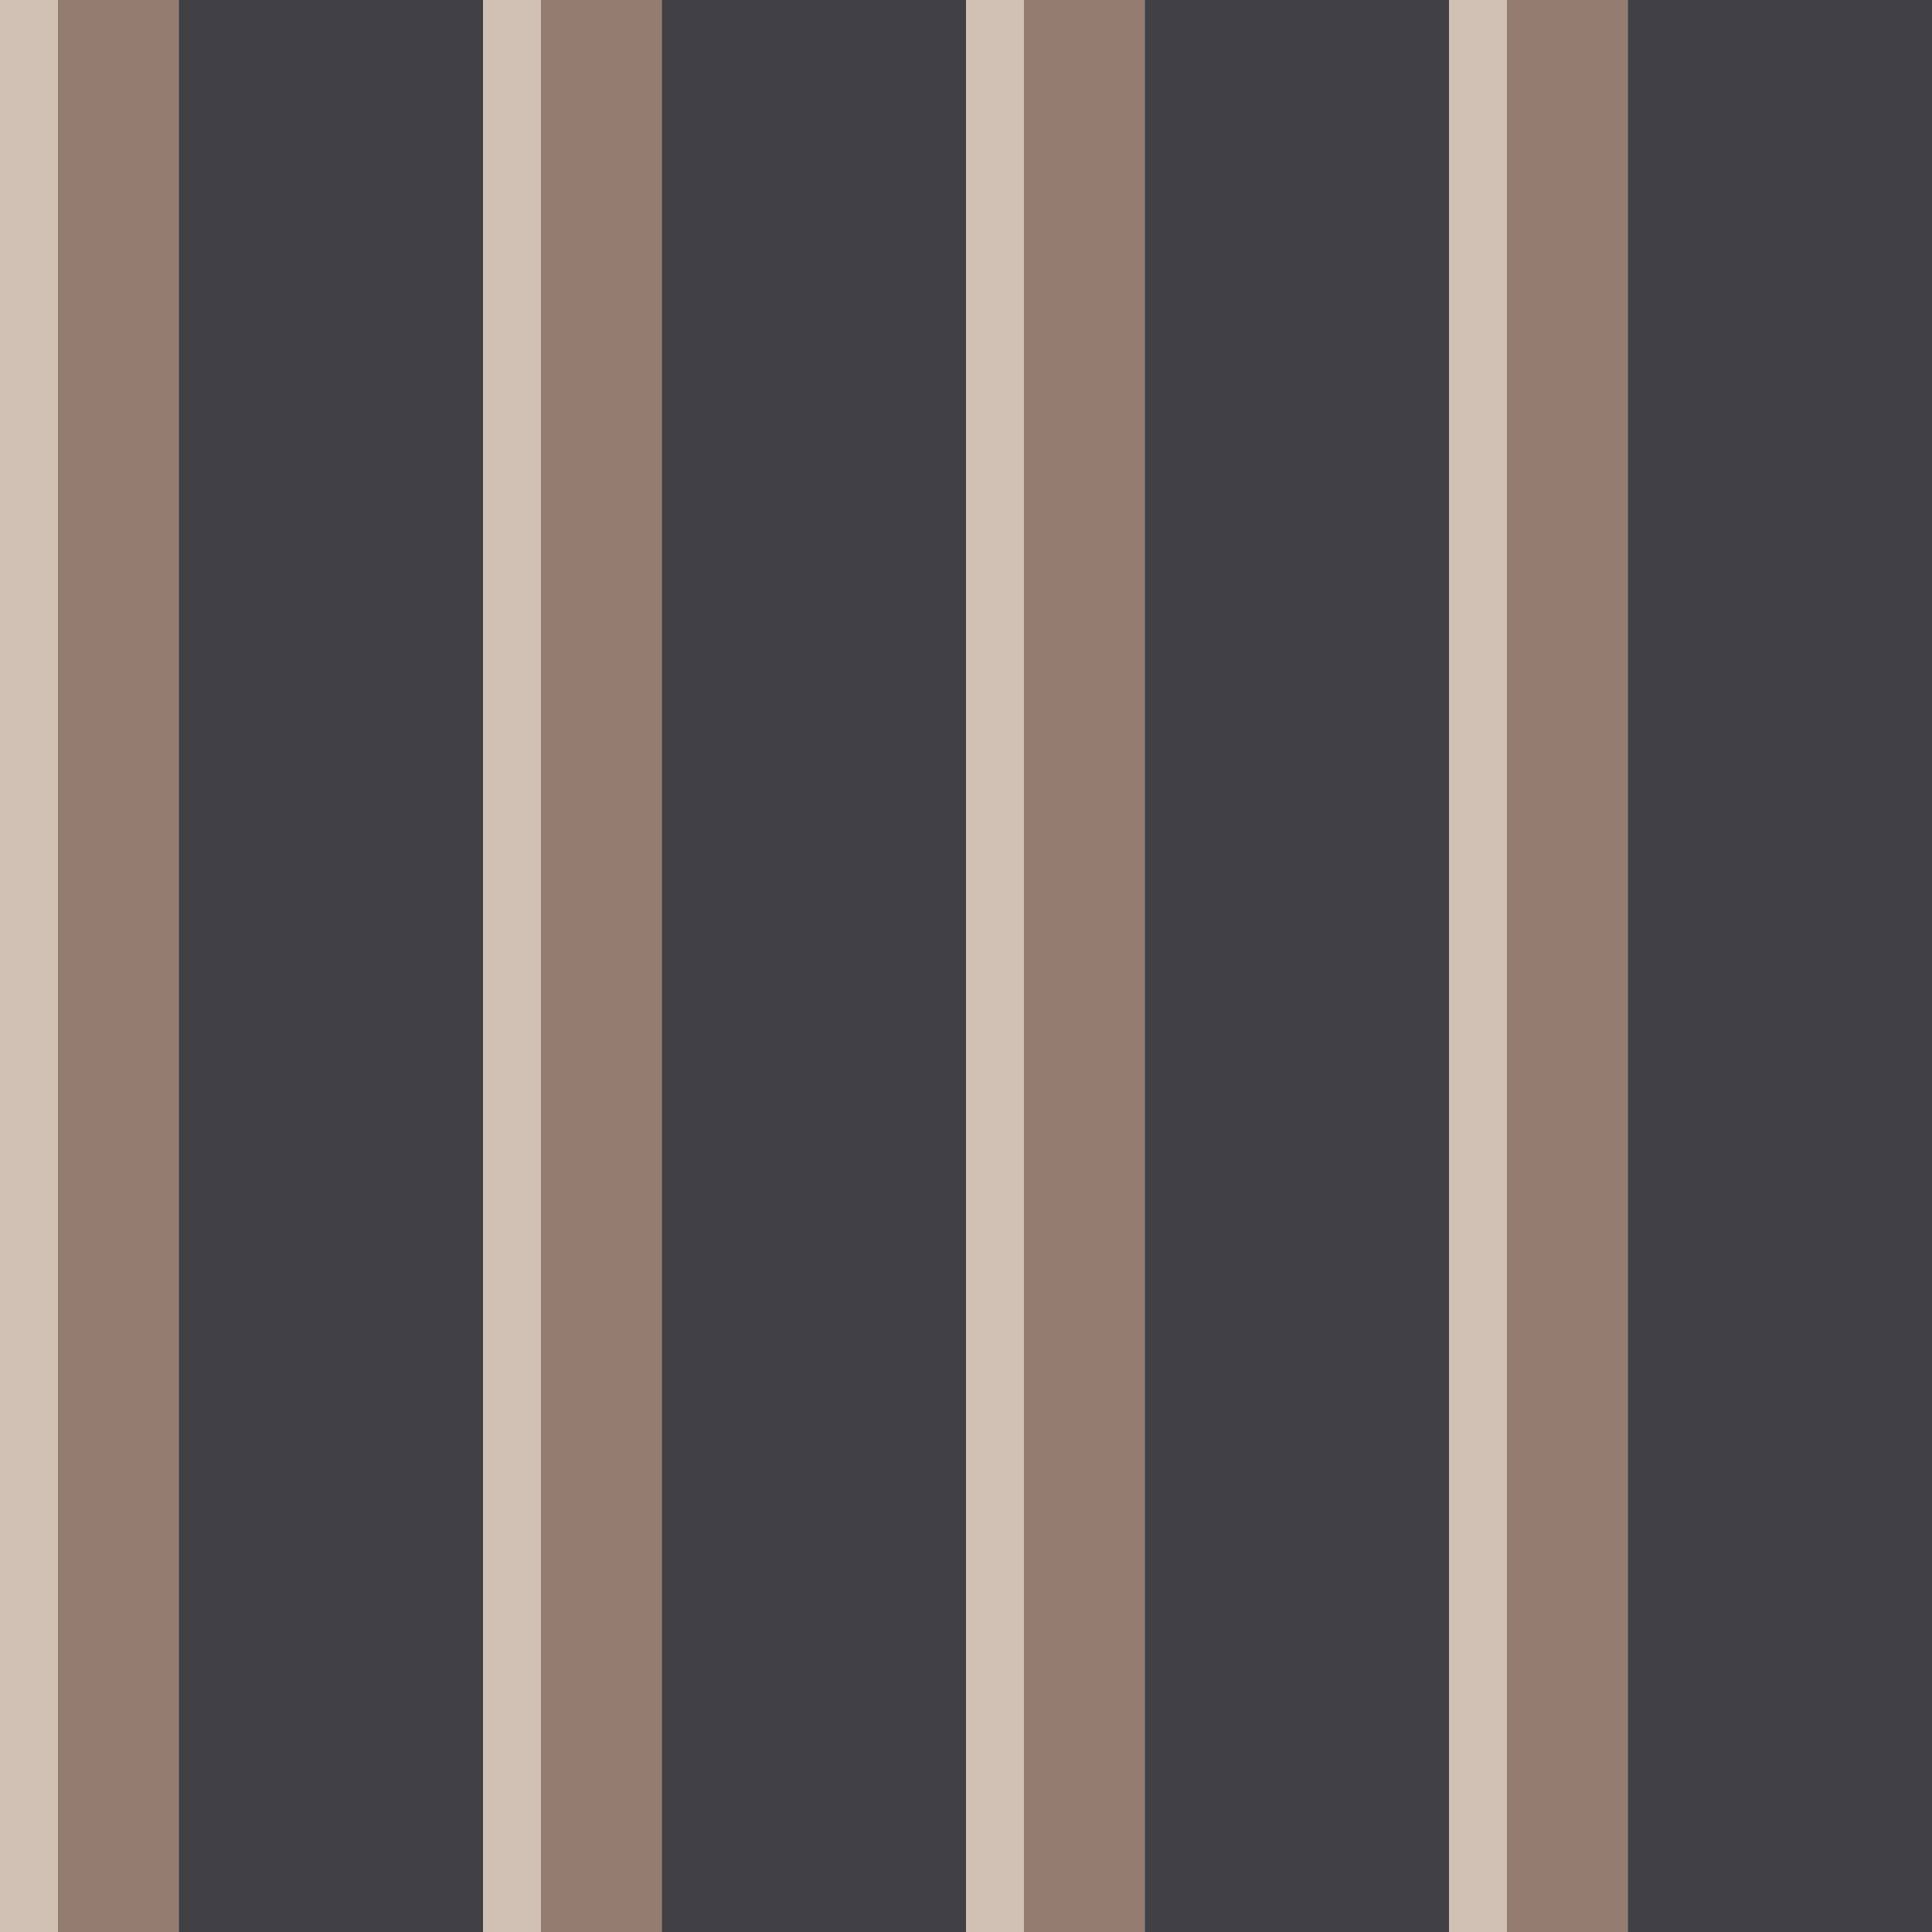 <?xml version="1.0" standalone="no"?>
<!DOCTYPE svg PUBLIC "-//W3C//DTD SVG 20010904//EN"
 "http://www.w3.org/TR/2001/REC-SVG-20010904/DTD/svg10.dtd">
<svg version="1.0" xmlns="http://www.w3.org/2000/svg" 
width="400" height="400" viewBox="0 0 400 400"
preserveAspectRatio = "xMidYMid meet" >

<g id="row0" transform="translate(0,0.0)">

<g id="0" transform="translate(0,0)scale(1,1)">


<rect x="0" y="0" width="12" height="100" fill="#D1C0B4"/>

<rect x="12" y="0" width="25" height="100" fill="#947D70"/>

<rect x="37" y="0" width="63" height="100" fill="#404045"/>

<rect x="100" y="0" width="0" height="100" fill="#DC9C36"/>

<rect x="100" y="0" width="0" height="100" fill="#271615"/>

<rect x="100" y="0" width="0" height="100" fill="#732906"/>

<rect x="100" y="0" width="0" height="100" fill="#B3530D"/>

<rect x="100" y="0" width="0" height="100" fill="#0D1F3A"/>

</g>


<g id="1" transform="translate(100,0)scale(1,1)">


<rect x="0" y="0" width="12" height="100" fill="#D1C0B4"/>

<rect x="12" y="0" width="25" height="100" fill="#947D70"/>

<rect x="37" y="0" width="63" height="100" fill="#404045"/>

<rect x="100" y="0" width="0" height="100" fill="#DC9C36"/>

<rect x="100" y="0" width="0" height="100" fill="#271615"/>

<rect x="100" y="0" width="0" height="100" fill="#732906"/>

<rect x="100" y="0" width="0" height="100" fill="#B3530D"/>

<rect x="100" y="0" width="0" height="100" fill="#0D1F3A"/>

</g>


<g id="2" transform="translate(200,0)scale(1,1)">


<rect x="0" y="0" width="12" height="100" fill="#D1C0B4"/>

<rect x="12" y="0" width="25" height="100" fill="#947D70"/>

<rect x="37" y="0" width="63" height="100" fill="#404045"/>

<rect x="100" y="0" width="0" height="100" fill="#DC9C36"/>

<rect x="100" y="0" width="0" height="100" fill="#271615"/>

<rect x="100" y="0" width="0" height="100" fill="#732906"/>

<rect x="100" y="0" width="0" height="100" fill="#B3530D"/>

<rect x="100" y="0" width="0" height="100" fill="#0D1F3A"/>

</g>


<g id="3" transform="translate(300,0)scale(1,1)">


<rect x="0" y="0" width="12" height="100" fill="#D1C0B4"/>

<rect x="12" y="0" width="25" height="100" fill="#947D70"/>

<rect x="37" y="0" width="63" height="100" fill="#404045"/>

<rect x="100" y="0" width="0" height="100" fill="#DC9C36"/>

<rect x="100" y="0" width="0" height="100" fill="#271615"/>

<rect x="100" y="0" width="0" height="100" fill="#732906"/>

<rect x="100" y="0" width="0" height="100" fill="#B3530D"/>

<rect x="100" y="0" width="0" height="100" fill="#0D1F3A"/>

</g>


<g id="4" transform="translate(400,0)scale(1,1)">


<rect x="0" y="0" width="12" height="100" fill="#D1C0B4"/>

<rect x="12" y="0" width="25" height="100" fill="#947D70"/>

<rect x="37" y="0" width="63" height="100" fill="#404045"/>

<rect x="100" y="0" width="0" height="100" fill="#DC9C36"/>

<rect x="100" y="0" width="0" height="100" fill="#271615"/>

<rect x="100" y="0" width="0" height="100" fill="#732906"/>

<rect x="100" y="0" width="0" height="100" fill="#B3530D"/>

<rect x="100" y="0" width="0" height="100" fill="#0D1F3A"/>

</g>


</g>

<g id="row1" transform="translate(0,100.0)">

<g id="0" transform="translate(0,0)scale(1,1)">


<rect x="0" y="0" width="12" height="100" fill="#D1C0B4"/>

<rect x="12" y="0" width="25" height="100" fill="#947D70"/>

<rect x="37" y="0" width="63" height="100" fill="#404045"/>

<rect x="100" y="0" width="0" height="100" fill="#DC9C36"/>

<rect x="100" y="0" width="0" height="100" fill="#271615"/>

<rect x="100" y="0" width="0" height="100" fill="#732906"/>

<rect x="100" y="0" width="0" height="100" fill="#B3530D"/>

<rect x="100" y="0" width="0" height="100" fill="#0D1F3A"/>

</g>


<g id="1" transform="translate(100,0)scale(1,1)">


<rect x="0" y="0" width="12" height="100" fill="#D1C0B4"/>

<rect x="12" y="0" width="25" height="100" fill="#947D70"/>

<rect x="37" y="0" width="63" height="100" fill="#404045"/>

<rect x="100" y="0" width="0" height="100" fill="#DC9C36"/>

<rect x="100" y="0" width="0" height="100" fill="#271615"/>

<rect x="100" y="0" width="0" height="100" fill="#732906"/>

<rect x="100" y="0" width="0" height="100" fill="#B3530D"/>

<rect x="100" y="0" width="0" height="100" fill="#0D1F3A"/>

</g>


<g id="2" transform="translate(200,0)scale(1,1)">


<rect x="0" y="0" width="12" height="100" fill="#D1C0B4"/>

<rect x="12" y="0" width="25" height="100" fill="#947D70"/>

<rect x="37" y="0" width="63" height="100" fill="#404045"/>

<rect x="100" y="0" width="0" height="100" fill="#DC9C36"/>

<rect x="100" y="0" width="0" height="100" fill="#271615"/>

<rect x="100" y="0" width="0" height="100" fill="#732906"/>

<rect x="100" y="0" width="0" height="100" fill="#B3530D"/>

<rect x="100" y="0" width="0" height="100" fill="#0D1F3A"/>

</g>


<g id="3" transform="translate(300,0)scale(1,1)">


<rect x="0" y="0" width="12" height="100" fill="#D1C0B4"/>

<rect x="12" y="0" width="25" height="100" fill="#947D70"/>

<rect x="37" y="0" width="63" height="100" fill="#404045"/>

<rect x="100" y="0" width="0" height="100" fill="#DC9C36"/>

<rect x="100" y="0" width="0" height="100" fill="#271615"/>

<rect x="100" y="0" width="0" height="100" fill="#732906"/>

<rect x="100" y="0" width="0" height="100" fill="#B3530D"/>

<rect x="100" y="0" width="0" height="100" fill="#0D1F3A"/>

</g>


<g id="4" transform="translate(400,0)scale(1,1)">


<rect x="0" y="0" width="12" height="100" fill="#D1C0B4"/>

<rect x="12" y="0" width="25" height="100" fill="#947D70"/>

<rect x="37" y="0" width="63" height="100" fill="#404045"/>

<rect x="100" y="0" width="0" height="100" fill="#DC9C36"/>

<rect x="100" y="0" width="0" height="100" fill="#271615"/>

<rect x="100" y="0" width="0" height="100" fill="#732906"/>

<rect x="100" y="0" width="0" height="100" fill="#B3530D"/>

<rect x="100" y="0" width="0" height="100" fill="#0D1F3A"/>

</g>


</g>

<g id="row2" transform="translate(0,200.0)">

<g id="0" transform="translate(0,0)scale(1,1)">


<rect x="0" y="0" width="12" height="100" fill="#D1C0B4"/>

<rect x="12" y="0" width="25" height="100" fill="#947D70"/>

<rect x="37" y="0" width="63" height="100" fill="#404045"/>

<rect x="100" y="0" width="0" height="100" fill="#DC9C36"/>

<rect x="100" y="0" width="0" height="100" fill="#271615"/>

<rect x="100" y="0" width="0" height="100" fill="#732906"/>

<rect x="100" y="0" width="0" height="100" fill="#B3530D"/>

<rect x="100" y="0" width="0" height="100" fill="#0D1F3A"/>

</g>


<g id="1" transform="translate(100,0)scale(1,1)">


<rect x="0" y="0" width="12" height="100" fill="#D1C0B4"/>

<rect x="12" y="0" width="25" height="100" fill="#947D70"/>

<rect x="37" y="0" width="63" height="100" fill="#404045"/>

<rect x="100" y="0" width="0" height="100" fill="#DC9C36"/>

<rect x="100" y="0" width="0" height="100" fill="#271615"/>

<rect x="100" y="0" width="0" height="100" fill="#732906"/>

<rect x="100" y="0" width="0" height="100" fill="#B3530D"/>

<rect x="100" y="0" width="0" height="100" fill="#0D1F3A"/>

</g>


<g id="2" transform="translate(200,0)scale(1,1)">


<rect x="0" y="0" width="12" height="100" fill="#D1C0B4"/>

<rect x="12" y="0" width="25" height="100" fill="#947D70"/>

<rect x="37" y="0" width="63" height="100" fill="#404045"/>

<rect x="100" y="0" width="0" height="100" fill="#DC9C36"/>

<rect x="100" y="0" width="0" height="100" fill="#271615"/>

<rect x="100" y="0" width="0" height="100" fill="#732906"/>

<rect x="100" y="0" width="0" height="100" fill="#B3530D"/>

<rect x="100" y="0" width="0" height="100" fill="#0D1F3A"/>

</g>


<g id="3" transform="translate(300,0)scale(1,1)">


<rect x="0" y="0" width="12" height="100" fill="#D1C0B4"/>

<rect x="12" y="0" width="25" height="100" fill="#947D70"/>

<rect x="37" y="0" width="63" height="100" fill="#404045"/>

<rect x="100" y="0" width="0" height="100" fill="#DC9C36"/>

<rect x="100" y="0" width="0" height="100" fill="#271615"/>

<rect x="100" y="0" width="0" height="100" fill="#732906"/>

<rect x="100" y="0" width="0" height="100" fill="#B3530D"/>

<rect x="100" y="0" width="0" height="100" fill="#0D1F3A"/>

</g>


<g id="4" transform="translate(400,0)scale(1,1)">


<rect x="0" y="0" width="12" height="100" fill="#D1C0B4"/>

<rect x="12" y="0" width="25" height="100" fill="#947D70"/>

<rect x="37" y="0" width="63" height="100" fill="#404045"/>

<rect x="100" y="0" width="0" height="100" fill="#DC9C36"/>

<rect x="100" y="0" width="0" height="100" fill="#271615"/>

<rect x="100" y="0" width="0" height="100" fill="#732906"/>

<rect x="100" y="0" width="0" height="100" fill="#B3530D"/>

<rect x="100" y="0" width="0" height="100" fill="#0D1F3A"/>

</g>


</g>

<g id="row3" transform="translate(0,300.0)">

<g id="0" transform="translate(0,0)scale(1,1)">


<rect x="0" y="0" width="12" height="100" fill="#D1C0B4"/>

<rect x="12" y="0" width="25" height="100" fill="#947D70"/>

<rect x="37" y="0" width="63" height="100" fill="#404045"/>

<rect x="100" y="0" width="0" height="100" fill="#DC9C36"/>

<rect x="100" y="0" width="0" height="100" fill="#271615"/>

<rect x="100" y="0" width="0" height="100" fill="#732906"/>

<rect x="100" y="0" width="0" height="100" fill="#B3530D"/>

<rect x="100" y="0" width="0" height="100" fill="#0D1F3A"/>

</g>


<g id="1" transform="translate(100,0)scale(1,1)">


<rect x="0" y="0" width="12" height="100" fill="#D1C0B4"/>

<rect x="12" y="0" width="25" height="100" fill="#947D70"/>

<rect x="37" y="0" width="63" height="100" fill="#404045"/>

<rect x="100" y="0" width="0" height="100" fill="#DC9C36"/>

<rect x="100" y="0" width="0" height="100" fill="#271615"/>

<rect x="100" y="0" width="0" height="100" fill="#732906"/>

<rect x="100" y="0" width="0" height="100" fill="#B3530D"/>

<rect x="100" y="0" width="0" height="100" fill="#0D1F3A"/>

</g>


<g id="2" transform="translate(200,0)scale(1,1)">


<rect x="0" y="0" width="12" height="100" fill="#D1C0B4"/>

<rect x="12" y="0" width="25" height="100" fill="#947D70"/>

<rect x="37" y="0" width="63" height="100" fill="#404045"/>

<rect x="100" y="0" width="0" height="100" fill="#DC9C36"/>

<rect x="100" y="0" width="0" height="100" fill="#271615"/>

<rect x="100" y="0" width="0" height="100" fill="#732906"/>

<rect x="100" y="0" width="0" height="100" fill="#B3530D"/>

<rect x="100" y="0" width="0" height="100" fill="#0D1F3A"/>

</g>


<g id="3" transform="translate(300,0)scale(1,1)">


<rect x="0" y="0" width="12" height="100" fill="#D1C0B4"/>

<rect x="12" y="0" width="25" height="100" fill="#947D70"/>

<rect x="37" y="0" width="63" height="100" fill="#404045"/>

<rect x="100" y="0" width="0" height="100" fill="#DC9C36"/>

<rect x="100" y="0" width="0" height="100" fill="#271615"/>

<rect x="100" y="0" width="0" height="100" fill="#732906"/>

<rect x="100" y="0" width="0" height="100" fill="#B3530D"/>

<rect x="100" y="0" width="0" height="100" fill="#0D1F3A"/>

</g>


<g id="4" transform="translate(400,0)scale(1,1)">


<rect x="0" y="0" width="12" height="100" fill="#D1C0B4"/>

<rect x="12" y="0" width="25" height="100" fill="#947D70"/>

<rect x="37" y="0" width="63" height="100" fill="#404045"/>

<rect x="100" y="0" width="0" height="100" fill="#DC9C36"/>

<rect x="100" y="0" width="0" height="100" fill="#271615"/>

<rect x="100" y="0" width="0" height="100" fill="#732906"/>

<rect x="100" y="0" width="0" height="100" fill="#B3530D"/>

<rect x="100" y="0" width="0" height="100" fill="#0D1F3A"/>

</g>


</g>

</svg>